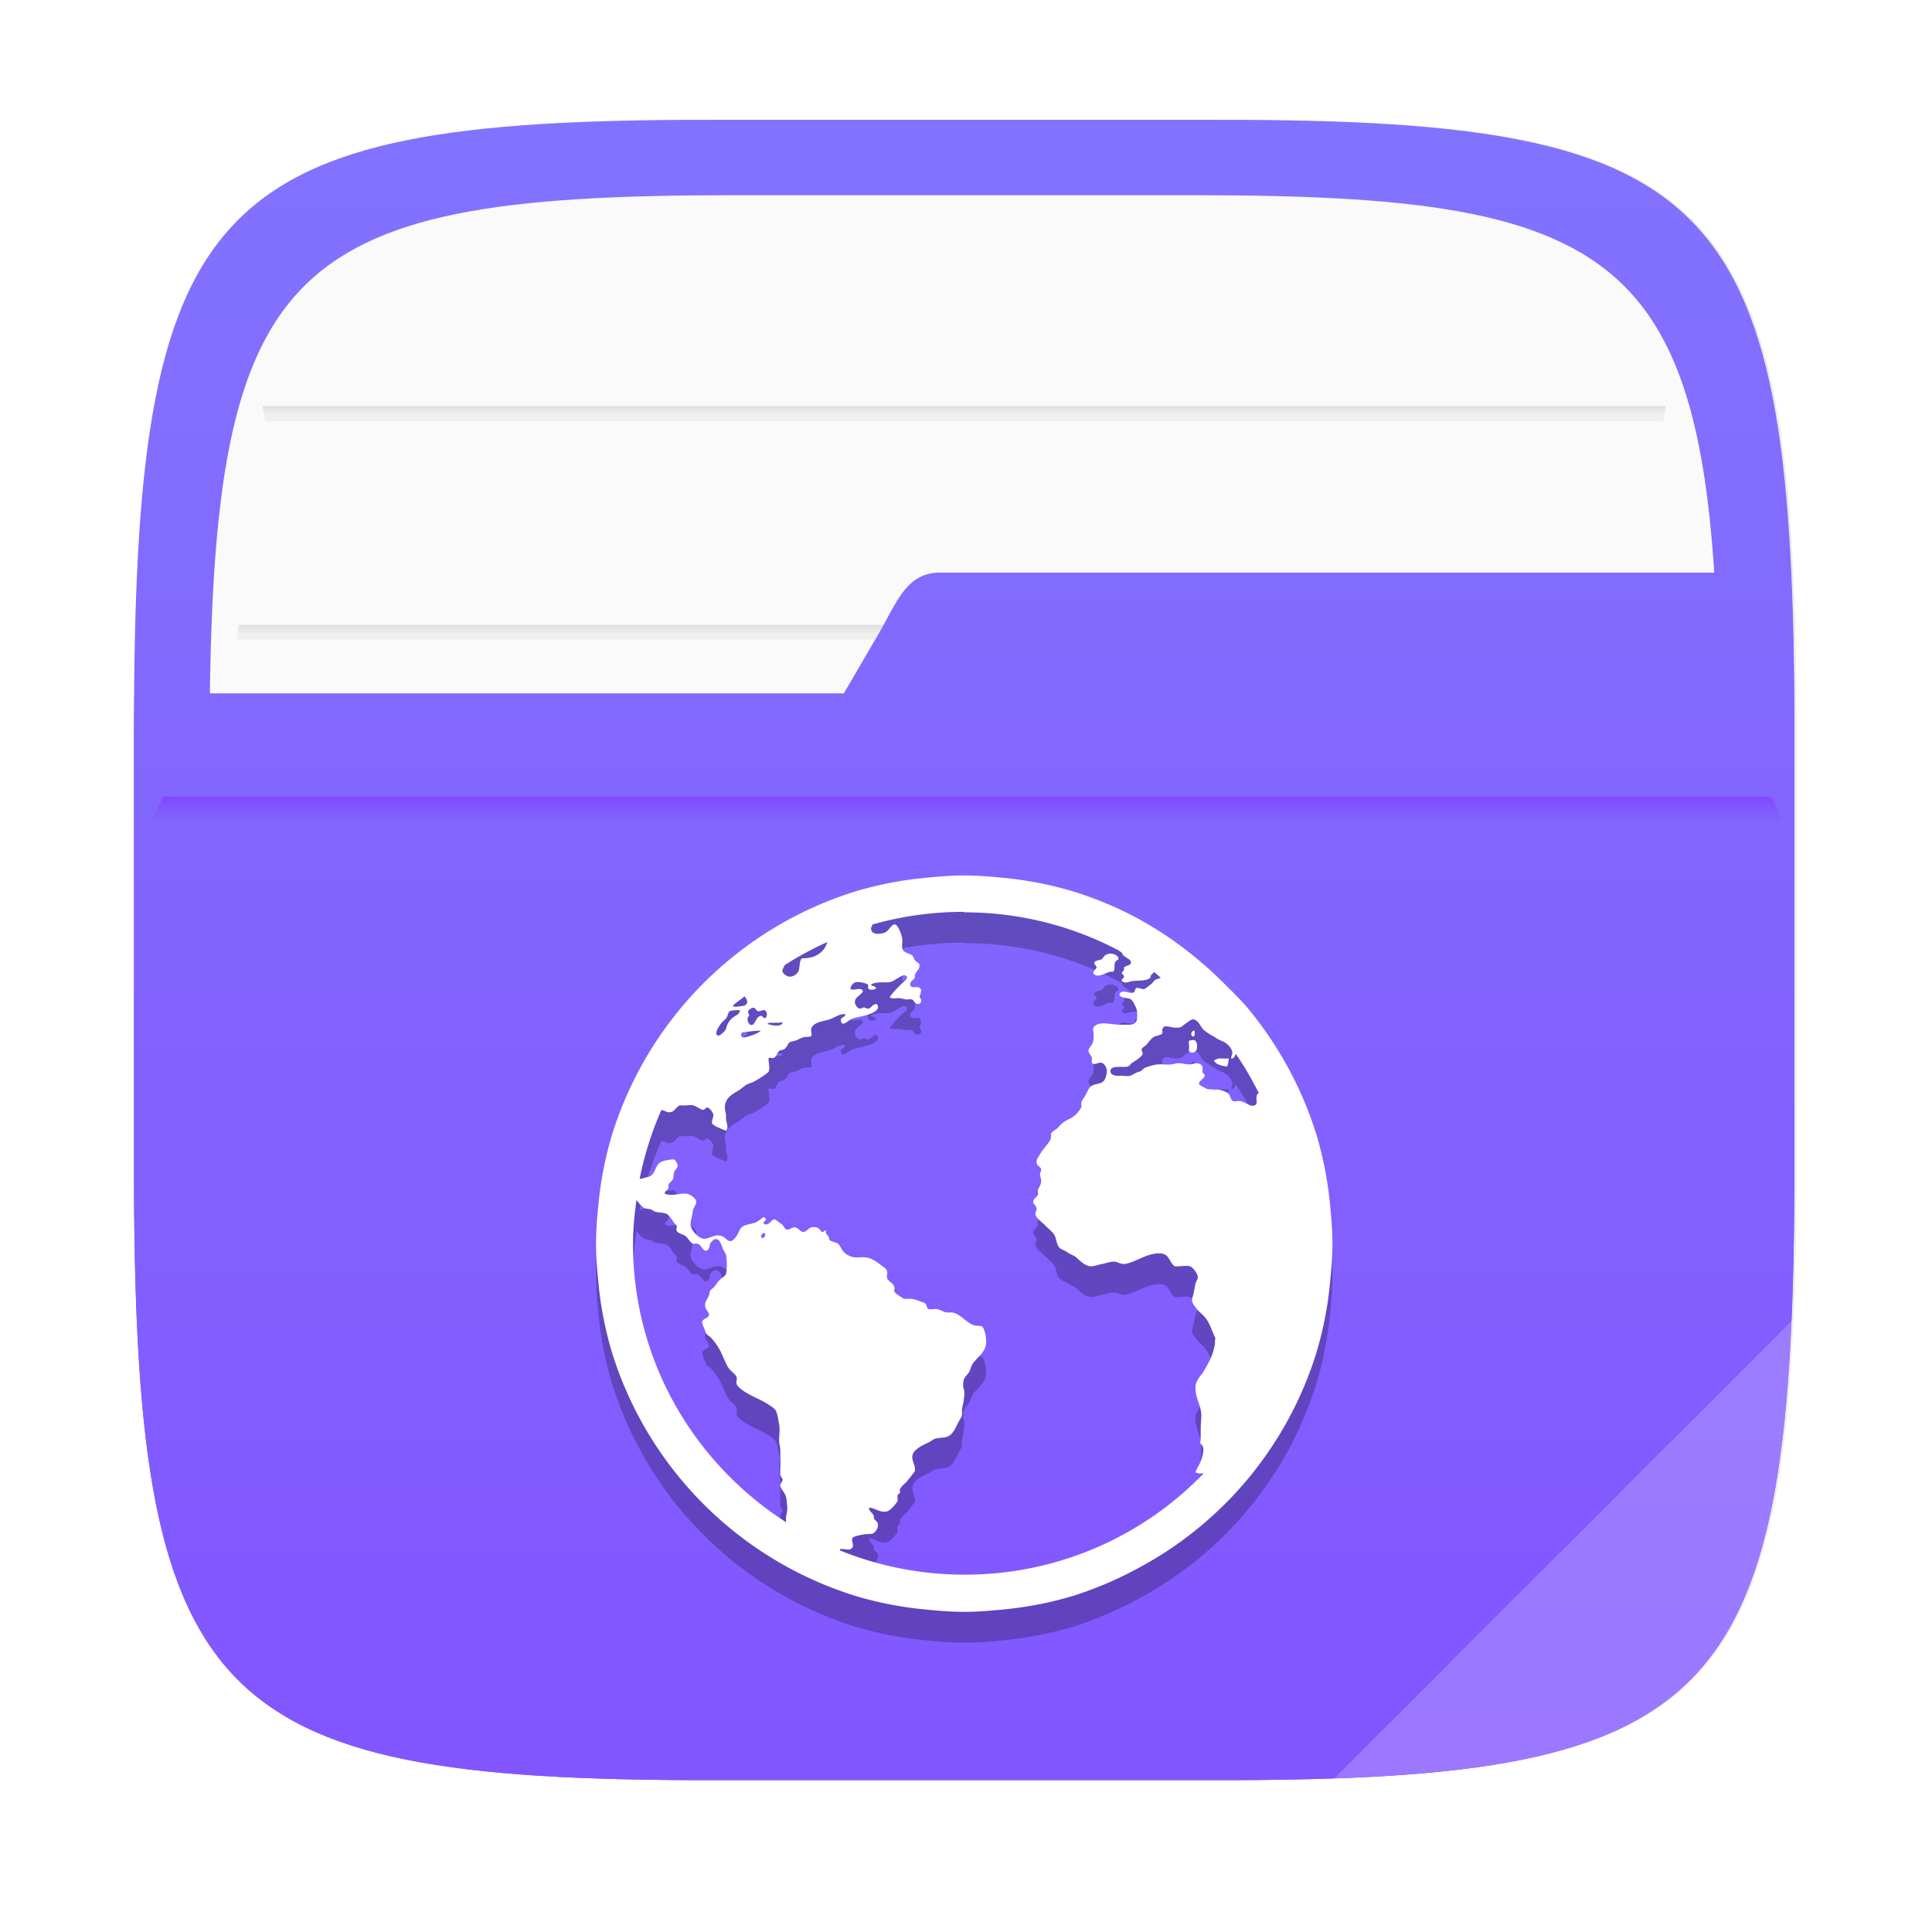 <?xml version="1.0" encoding="UTF-8"?>
<!-- Created with Inkscape (http://www.inkscape.org/) -->
<svg width="64" height="64" version="1.1" viewBox="0 0 16.933 16.933" xmlns="http://www.w3.org/2000/svg" xmlns:cc="http://creativecommons.org/ns#" xmlns:dc="http://purl.org/dc/elements/1.1/" xmlns:rdf="http://www.w3.org/1999/02/22-rdf-syntax-ns#" xmlns:xlink="http://www.w3.org/1999/xlink">
 <defs>
  <filter id="filter2761" x="-.024" y="-.024" width="1.048" height="1.048" color-interpolation-filters="sRGB">
   <feGaussianBlur stdDeviation="0.146"/>
  </filter>
  <linearGradient id="linearGradient991">
   <stop stop-color="#969696" offset="0"/>
   <stop stop-color="#e6e6e6" stop-opacity=".902" offset="1"/>
  </linearGradient>
  <linearGradient id="linearGradient13510-3" x1="8.764" x2="8.764" y1="287.18" y2="287.64" gradientTransform="matrix(.812 0 0 .476 1.578 -131.36)" gradientUnits="userSpaceOnUse" xlink:href="#linearGradient991"/>
  <linearGradient id="linearGradient13512" x1="8.318" x2="8.318" y1="289.36" y2="289.81" gradientTransform="matrix(.782 0 0 .476 1.813 -134.31)" gradientUnits="userSpaceOnUse" xlink:href="#linearGradient991"/>
  <linearGradient id="linearGradient677348" x1="-6.174" x2="-6.174" y1="-126.08" y2="-126.7" gradientTransform="matrix(.529 0 0 .54 11.512 75.408)" gradientUnits="userSpaceOnUse">
   <stop stop-color="#8273ff" offset="0"/>
   <stop stop-color="#824bff" offset="1"/>
  </linearGradient>
  <linearGradient id="linearGradient2771" x1="8.408" x2="8.408" y1="281.15" y2="295.88" gradientTransform="translate(-.148 -280.07)" gradientUnits="userSpaceOnUse">
   <stop stop-color="#8273ff" offset="0"/>
   <stop stop-color="#8255ff" offset="1"/>
  </linearGradient>
  <linearGradient id="linearGradient2725" x1="8.408" x2="8.408" y1="281.15" y2="295.88" gradientTransform="translate(-.148 -280.07)" gradientUnits="userSpaceOnUse">
   <stop stop-color="#8273ff" offset="0"/>
   <stop stop-color="#8255ff" offset="1"/>
  </linearGradient>
 </defs>
 <path d="m10.709 1.05c4.405 0 5.035 0.673 5.035 5.388v3.776c0 4.715-0.63 5.388-5.035 5.388h-4.483c-4.405 0-5.035-0.673-5.035-5.388v-3.776c0-4.715 0.63-5.388 5.035-5.388z" enable-background="new" fill="#141414" filter="url(#filter2761)" opacity=".3"/>
 <path d="m10.692 1.05c4.405 0 5.035 0.673 5.035 5.388v3.776c0 4.715-0.63 5.388-5.035 5.388h-4.483c-4.405 0-5.035-0.673-5.035-5.388v-3.776c0-4.715 0.63-5.388 5.035-5.388z" enable-background="new" fill="url(#linearGradient2725)"/>
 <path d="m10.489 1.711c4.005 0 4.577 0.612 4.577 4.898v3.433c0 4.287-0.572 4.898-4.577 4.898h-4.076c-4.005 0-4.577-0.612-4.577-4.898v-3.433c0-4.287 0.572-4.898 4.577-4.898z" enable-background="new" fill="#fafafa" stroke-width=".909"/>
 <path d="m2.094 5.477c-0.008 0.042-0.013 0.086-0.021 0.129h12.756c-0.008-0.043-0.013-0.087-0.022-0.129z" fill="url(#linearGradient13510-3)" opacity=".6" stroke-width=".858" style="paint-order:normal"/>
 <path d="m2.303 3.559c0.007 0.043 0.014 0.086 0.023 0.129h12.251c0.008-0.046 0.014-0.083 0.021-0.129z" fill="url(#linearGradient13512)" opacity=".6" stroke-width=".843" style="paint-order:normal"/>
 <path d="m8.234 5.019c-0.293 0-0.382 0.276-0.53 0.53l-0.308 0.528h-6.218c-9.73e-4 0.121-0.004 0.234-0.004 0.361v3.776c0 4.715 0.63 5.388 5.035 5.388h4.483c4.405 0 5.034-0.672 5.034-5.388v-3.776c0-0.524-0.01-0.99-0.029-1.419z" enable-background="new" fill="url(#linearGradient2771)"/>
 <path d="m15.727 11.554-4.031 4.031c3.118-0.105 3.896-0.844 4.031-4.031z" enable-background="new" fill="#fff" opacity=".2"/>
 <path d="m1.431 6.981c-0.045 0.091-0.09 0.183-0.132 0.275h14.353c-0.04-0.093-0.088-0.184-0.131-0.275z" fill="url(#linearGradient677348)" stroke-width=".141"/>
 <g transform="translate(-13.576 -3.961)" stroke-width=".323">
  <path d="m22.027 11.904c-0.112 0-0.224 9e-3 -0.333 0.02a3.163 3.163 0 0 0-0.625 0.121 3.242 3.242 0 0 0-2.128 2.128 3.163 3.163 0 0 0-0.121 0.625 3.237 3.237 0 0 0-0.02 0.333c0 0.112 0.009 0.224 0.02 0.333a3.163 3.163 0 0 0 0.121 0.625 3.242 3.242 0 0 0 2.128 2.128 3.163 3.163 0 0 0 0.625 0.121c0.109 0.011 0.221 0.02 0.333 0.02s0.224-9e-3 0.333-0.02a3.163 3.163 0 0 0 0.625-0.121 3.296 3.296 0 0 0 0.585-0.252 3.221 3.221 0 0 0 1.543-1.876 3.163 3.163 0 0 0 0.121-0.625c0.011-0.109 0.02-0.221 0.02-0.333 0-0.111-0.009-0.224-0.02-0.333a3.163 3.163 0 0 0-0.121-0.625 3.25 3.25 0 0 0-0.595-1.099c-0.066-0.08-0.139-0.149-0.212-0.222-0.291-0.291-0.632-0.533-1.018-0.696a3.344 3.344 0 0 0-0.302-0.111 3.163 3.163 0 0 0-0.625-0.121 3.328 3.328 0 0 0-0.333-0.02zm0 0.323c0.488 0 0.947 0.12 1.351 0.333 0.011 6e-3 0.019 0.015 0.03 0.02 0.008 0.011 0.006 0.022 0.02 0.03 0.01 6e-3 0.02 0.015 0.03 0.02 0.017 0.01 0.034 0.024 0.03 0.04-0.004 0.024-0.044 0.023-0.06 0.04 2e-3 0.034-0.012 0.027-0.02 0.05 0.005 0.015 0.018 0.013 0.02 0.03-0.003 0.019-0.027 0.021-0.02 0.04 0.032 0.025 0.061 4e-3 0.091 0 0.065-8e-3 0.121 1e-3 0.161-0.03-0.004-0.025 0.019-0.032 0.03-0.05 0.022 0.015 0.04 0.035 0.061 0.05-0.012 5e-3 -0.039 0.013-0.051 0.02-0.016 0.011-0.021 0.028-0.04 0.04-0.014 9e-3 -0.046 0.04-0.061 0.04-0.017 0-0.048-0.014-0.061-0.01-0.017 5e-3 -0.01 0.034-0.03 0.04-0.039 0.014-0.107-0.038-0.121 0.02 0.016 0.034 0.071 0.022 0.101 0.04 0.018 0.012 0.046 0.071 0.051 0.091a0.237 0.237 0 0 1 0 0.091c-0.018 0.047-0.067 0.041-0.121 0.04-0.015 0-0.027 1e-3 -0.04 0-0.091-6e-3 -0.181-0.035-0.222 0.03 0.003 0.05 0.011 0.077 0 0.121-0.008 0.032-0.042 0.053-0.04 0.081 6.61e-4 0.014 0.027 0.041 0.03 0.061 2e-3 0.01-0.005 0.031 0 0.04 0.015 0.029 0.054-5e-3 0.081 0 0.026 4e-3 0.05 0.042 0.05 0.07a0.184 0.184 0 0 1-0.02 0.081c-0.026 0.039-0.074 0.029-0.111 0.051-0.031 0.017-0.042 0.06-0.061 0.091-0.019 0.033-0.038 0.044-0.03 0.091a0.218 0.218 0 0 1-0.111 0.111 0.319 0.319 0 0 0-0.051 0.03 0.256 0.256 0 0 0-0.04 0.04c-0.021 0.023-0.049 0.033-0.061 0.05-0.008 0.013-1e-3 0.042-0.01 0.061-0.013 0.025-0.034 0.046-0.051 0.07-0.007 0.012-0.022 0.025-0.03 0.04-0.019 0.034-0.044 0.061-0.04 0.091 3e-3 0.029 0.039 0.035 0.04 0.06 2e-3 0.014-0.011 0.025-0.01 0.04 9.52e-4 0.023 0.008 0.033 0.01 0.05 0.004 0.044-0.022 0.061-0.03 0.091-0.004 0.014 3e-3 0.029 0 0.04-0.007 0.022-0.04 0.035-0.04 0.061-6.62e-4 0.018 0.028 0.035 0.03 0.061 1e-3 0.017-0.014 0.034-0.01 0.05 0.006 0.032 0.066 0.076 0.091 0.101 0.033 0.034 0.066 0.056 0.081 0.091 0.012 0.03 0.017 0.078 0.04 0.101 0.017 0.016 0.049 0.023 0.07 0.04 0.021 0.016 0.049 0.023 0.071 0.04 0.035 0.028 0.084 0.085 0.141 0.081 0.03-2e-3 0.057-0.014 0.091-0.02 0.035-6e-3 0.076-0.024 0.111-0.02 0.027 3e-3 0.052 0.022 0.081 0.02 0.029-2e-3 0.067-0.016 0.101-0.03 0.058-0.025 0.147-0.073 0.232-0.061 0.065 0.01 0.066 0.082 0.111 0.111 0.052 4e-3 0.09-0.01 0.131 0 0.031 8e-3 0.068 0.066 0.071 0.091 3e-3 0.025-0.017 0.045-0.02 0.061-0.008 0.034-0.014 0.079-0.02 0.101-0.005 0.017-0.011 0.034-0.01 0.051 0 0.015 0.024 0.05 0.041 0.07 0.019 0.025 0.047 0.044 0.07 0.071 0.043 0.049 0.061 0.116 0.091 0.182 0.007 0.016-0.007 0.019 0 0.04-0.013 0.099-0.046 0.163-0.111 0.272-0.031 0.035-0.061 0.077-0.061 0.121-2e-3 0.106 0.055 0.16 0.051 0.262-0.011 0.137 3.17e-4 0.158-0.01 0.232 0.046 0.024 0.024 0.093 0.01 0.141-0.02 0.058-0.039 0.072-0.051 0.111a0.129 0.129 0 0 0 0.071 0.01 2.902 2.902 0 0 1-2.098 0.887 2.899 2.899 0 0 1-1.089-0.212c-9.66e-4 -6.61e-4 9.76e-4 -0.01 0-0.01 0.031-0.013 0.089 0.023 0.111-0.02 0.011-0.021-0.015-0.06 0-0.081 0.01-0.014 0.079-0.027 0.101-0.03 0.031-5e-3 0.063 1e-3 0.081-0.01a0.092 0.092 0 0 0 0.04-0.081c-2e-3 -0.017-0.017-0.025-0.03-0.04-0.011-0.013-0.003-0.029-0.01-0.04-0.014-0.021-0.035-0.031-0.04-0.061 0.042-8e-3 0.1 0.048 0.161 0.03 0.029-8e-3 0.077-0.064 0.091-0.091 0.004-8e-3 -0.005-0.04 0-0.05 0.005-0.011 0.018-0.015 0.02-0.02 0.004-0.016-3e-3 -0.02 0-0.03 0.011-0.03 0.043-0.049 0.061-0.071 0.013-0.016 0.028-0.033 0.04-0.05 0.014-0.018 0.021-0.024 0.03-0.04 0.009-0.054-0.033-0.095-0.02-0.141 0.014-0.053 0.09-0.087 0.141-0.111 0.018-8e-3 0.036-0.025 0.051-0.03 0.035-0.013 0.078-8e-3 0.111-0.02 0.055-0.02 0.074-0.081 0.101-0.131 0.013-0.024 0.028-0.044 0.03-0.061 3e-3 -0.015-0.003-0.033 0-0.05 3e-3 -0.017 0.005-0.031 0.01-0.05a0.513 0.513 0 0 0 0.01-0.101c0-0.023-0.01-0.029-0.01-0.05-0.004-0.076 0.022-0.079 0.05-0.121 0.014-0.021 0.02-0.056 0.03-0.071 0.047-0.07 0.127-0.105 0.121-0.212-2e-3 -0.035-0.015-0.11-0.04-0.121-0.015-6e-3 -0.049-2e-3 -0.071-0.01-0.069-0.026-0.119-0.105-0.192-0.111-0.015-6.61e-4 -0.023 6.35e-4 -0.04 0-0.028-6.61e-4 -0.059-0.027-0.091-0.03-0.02-2e-3 -0.059 6e-3 -0.071 0-0.018-8e-3 -0.015-0.04-0.03-0.05-0.012-8e-3 -0.032-0.013-0.051-0.02a0.24 0.24 0 0 0-0.081-0.02c-0.01-6.35e-4 -0.039 2e-3 -0.05 0-0.018-3e-3 -0.034-0.02-0.05-0.03-0.021-0.013-0.032-0.022-0.04-0.04 0.019-0.063-0.048-0.074-0.061-0.111-0.006-0.017 0.006-0.045 0-0.061-0.007-0.022-0.026-0.032-0.05-0.05-0.042-0.033-0.081-0.063-0.141-0.071-0.027-3e-3 -0.058 2e-3 -0.09 0a0.157 0.157 0 0 1-0.101-0.05c-0.025-0.029-0.029-0.057-0.051-0.071-0.02-0.013-0.057-0.017-0.07-0.03-0.006-6e-3 -0.004-0.017-0.01-0.03-0.01-0.021-0.033-0.025-0.02-0.051-0.024-0.012-0.015 0.015-0.04 0.01-0.023-0.032-0.039-0.05-0.091-0.041-0.024 5e-3 -0.043 0.04-0.071 0.041-0.023 6.35e-4 -0.041-0.036-0.071-0.041-0.023-2e-3 -0.055 0.024-0.07 0.02-0.026-4e-3 -0.028-0.035-0.051-0.05-0.017-0.011-0.051-0.041-0.06-0.04-0.029 6.62e-4 -0.05 0.062-0.091 0.04-0.02-0.025 0.034-0.027 0.01-0.051-0.018-0.017-0.026 9.79e-4 -0.04 0.01-0.016 0.011-0.032 0.024-0.051 0.03-0.04 0.015-0.069 0.014-0.101 0.03-0.029 0.015-0.034 0.041-0.05 0.071-0.014 0.025-0.04 0.059-0.061 0.061-0.025 2e-3 -0.048-0.031-0.07-0.041-0.068-0.029-0.106 0.02-0.161 0.02-0.052 6.35e-4 -0.124-0.082-0.121-0.131 2e-3 -0.03 0.016-0.074 0.02-0.111 3e-3 -0.029 0.03-0.054 0.03-0.081 6.51e-4 -0.035-0.057-0.067-0.081-0.071-0.055-0.01-0.129 0.025-0.192 0-0.012-0.02 0.023-0.031 0.03-0.05 0.004-0.011-0.004-0.018 0-0.03 0.007-0.019 0.031-0.03 0.04-0.05 0.006-0.015 3e-3 -0.042 0.01-0.061 0.008-0.021 0.028-0.035 0.03-0.05 2e-3 -0.02-0.015-0.048-0.03-0.06a0.314 0.314 0 0 0-0.111 0.02c-0.063 0.029-0.047 0.111-0.111 0.131-0.022 7e-3 -0.056 0.016-0.081 0.02a2.875 2.875 0 0 1 0.191-0.605c0.023 4e-3 0.041 0.018 0.061 0.02 0.054 4e-3 0.056-0.037 0.101-0.061 0.046 6e-3 0.069-4e-3 0.111 0 0.028 3e-3 0.068 0.039 0.091 0.04 0.019 6.41e-4 0.023-0.023 0.04-0.02s0.047 0.04 0.051 0.061c3e-3 0.026-0.018 0.052-0.01 0.081 0.028 0.028 0.082 0.044 0.121 0.061 0.026-0.021 0.004-0.07 0-0.101-6.4e-4 -0.013 2e-3 -0.028 0-0.04-0.003-0.021-0.01-0.042-0.01-0.061 0-0.084 0.065-0.118 0.121-0.151 0.024-0.014 0.049-0.04 0.071-0.051 0.03-0.015 0.046-0.016 0.07-0.03 0.045-0.025 0.086-0.052 0.121-0.081 0.016-0.038-2e-3 -0.084 0-0.121 0.016-0.01 0.024 2e-3 0.04 0 0.027-6e-3 0.035-0.045 0.051-0.061 0.009-9e-3 0.04-0.011 0.05-0.02 0.027-0.021 0.027-0.051 0.05-0.061 0.008-3e-3 0.027-6e-3 0.04-0.01 0.018-5e-3 0.043-0.02 0.071-0.03 0.018-6e-3 0.064-3e-3 0.071-0.01 0.009-9e-3 -2e-3 -0.047 0-0.061 0.014-0.066 0.112-0.068 0.171-0.09 0.041-0.016 0.085-0.049 0.131-0.041-0.009 0.032-0.048 0.023-0.04 0.061 0.01 0.053 0.072-0.013 0.091-0.02 0.035-0.015 0.104-0.023 0.151-0.04 0.041-0.015 0.109-0.043 0.071-0.091-0.032-2e-3 -0.042 0.029-0.071 0.04-0.019 3e-3 -0.024-9e-3 -0.04-0.01-0.016-6.5e-4 -0.024 0.013-0.04 0.01-0.016-3e-3 -0.038-0.032-0.04-0.05-0.006-0.049 0.051-0.065 0.071-0.101-0.014-0.044-0.073-3e-3 -0.111-0.02 0.004-0.026 0.019-0.055 0.051-0.061a0.199 0.199 0 0 1 0.101 0.02c0.009 7e-3 -0.003 0.028 0.01 0.04 0.015 0.013 0.041 3e-3 0.061 0 0.007-0.034-0.046-0.019-0.04-0.04 0.04-0.026 0.113-0.014 0.161-0.02 0.028-4e-3 0.055-0.027 0.081-0.04 0.023-0.013 0.046-0.032 0.07-0.01 0.007 0.024-0.017 0.038-0.03 0.05-0.045 0.04-0.086 0.085-0.121 0.131 0.022 0.021 0.054 6e-3 0.091 0.01 0.014 2e-3 0.035 8e-3 0.05 0.01 0.018 3e-3 0.036-3e-3 0.051 0 0.025 6e-3 0.026 0.04 0.05 0.04 0.04 0 0.043-0.034 0.02-0.061 0.007-0.028 0.02-0.051 0.01-0.07-0.018-0.036-0.087 6e-3 -0.091-0.04-2e-3 -0.029 0.03-0.038 0.04-0.061-0.004-0.056 0.046-0.06 0.04-0.111-0.003-0.021-0.026-0.021-0.04-0.04-0.007-0.011-0.011-0.033-0.02-0.04-0.031-0.026-0.087-0.022-0.091-0.071-2e-3 -0.029 0.004-0.049 0-0.081-0.004-0.03-0.035-0.115-0.06-0.121-0.033-7e-3 -0.052 0.052-0.091 0.07a0.159 0.159 0 0 1-0.081 0.01c-0.014-3e-3 -0.039-0.013-0.04-0.04-2e-3 -0.015 3e-3 -0.021 0.01-0.03 2e-3 -2e-3 -2e-3 -8e-3 0-0.01a2.927 2.927 0 0 1 0.807-0.111zm-1.2 0.262c-0.028 0.092-0.111 0.144-0.222 0.141-0.027 0.026-0.016 0.075-0.03 0.111a0.089 0.089 0 0 1-0.081 0.05c-0.022-2e-3 -0.061-0.03-0.061-0.05 0-0.017 0.016-0.036 0.02-0.051a2.88 2.88 0 0 1 0.373-0.202zm2.471 0.101a0.088 0.088 0 0 0-0.03 0.01c-0.023 0.013-0.024 0.034-0.04 0.04-0.024 9e-3 -0.057 9e-3 -0.061 0.03-3e-3 0.018 0.021 0.024 0.02 0.04-0.009 0.022-0.026 0.024-0.03 0.05 0.03 0.049 0.104 6.51e-4 0.141-0.01 0.016-5e-3 0.031 3e-3 0.04-0.01 0.01-0.016 2e-3 -0.048 0.01-0.071 0.008-0.025 0.033-0.019 0.03-0.04-2e-3 -0.022-0.044-0.044-0.081-0.04zm-3.197 0.373c0.022 0.026 0.04 0.064 0 0.081-0.006 3e-3 -0.076 0.013-0.091 0.01-0.004-6.4e-4 -0.006-7e-3 -0.01-0.01 0.031-0.03 0.069-0.052 0.101-0.081zm0.081 0.101c0.014 6.41e-4 0.024 0.029 0.04 0.03 0.016 2e-3 0.041-0.013 0.051-0.01 0.025 6e-3 0.034 0.052 0.01 0.07-0.019 2e-3 -0.026-0.023-0.04-0.02-0.04 7e-3 -0.051 0.083-0.081 0.081-0.028-3e-3 -0.049-0.06-0.02-0.081 6.4e-4 -0.017-0.011-0.023-0.01-0.04 0.009-0.011 0.027-0.032 0.05-0.03zm-0.131 0.02c0.008 0 0.007-3e-3 0.01 0-0.004 0.031-0.016 0.036-0.04 0.051a0.165 0.165 0 0 0-0.081 0.111c-0.004 0.016-0.051 0.065-0.07 0.061-0.046-0.01 0.019-0.098 0.03-0.111 0.012-0.015 0.027-0.024 0.04-0.04 0.014-0.016 0.017-0.051 0.03-0.061 0.014-0.01 0.056-0.011 0.081-0.01zm3.974 0.081c0.046-3e-3 0.069 0.052 0.09 0.081 0.018 0.023 0.072 0.055 0.101 0.071 0.016 9e-3 0.032 0.022 0.051 0.03 0.019 8e-3 0.048 0.019 0.07 0.04 0.023 0.021 0.04 0.052 0.04 0.07 6.62e-4 0.019-0.013 0.033-0.01 0.051 0.02 3e-3 0.031-0.018 0.04-0.04 0.076 0.108 0.141 0.224 0.202 0.343a0.038 0.038 0 0 0-0.02 0.03c-0.006 0.033 0.019 0.075-0.03 0.081-0.031 4e-3 -0.068-0.031-0.111-0.04-0.017-4e-3 -0.046 4e-3 -0.061 0-0.032-0.011-0.023-0.051-0.05-0.071a0.226 0.226 0 0 0-0.081-0.03c-0.016-2e-3 -0.024 2e-3 -0.04 0-0.02-3e-3 -0.054 0-0.07-0.01-0.016-0.01-0.057-0.027-0.061-0.04-0.006-0.022 0.049-0.052 0.05-0.07 1e-3 -0.014-0.017-0.019-0.02-0.041-2e-3 -0.013 3e-3 -0.032 0-0.04-0.004-0.015-0.026-0.03-0.051-0.03-0.021 0-0.042 0.01-0.06 0.01-0.026 6.51e-4 -0.079-0.013-0.111-0.01-0.019 2e-3 -0.032 9e-3 -0.05 0.01-0.051 4e-3 -0.081-3e-3 -0.121 0-0.029 2e-3 -0.084 0.018-0.111 0.03-0.014 6e-3 -0.023 0.021-0.04 0.03-0.008 4e-3 -0.019 5e-3 -0.03 0.01-0.016 7e-3 -0.045 0.026-0.061 0.03-0.023 6e-3 -0.049-2e-3 -0.091 0-0.03 2e-3 -0.08-4e-3 -0.081-0.04-6.35e-4 -0.055 0.1-0.031 0.151-0.041 0.019-4e-3 0.027-0.027 0.051-0.04 0.011-6e-3 0.019-0.013 0.03-0.02 0.018-0.012 0.048-0.036 0.051-0.05 2e-3 -0.013-0.012-0.031-0.01-0.04 2e-3 -0.012 0.024-0.025 0.041-0.04 0.024-0.025 0.04-0.055 0.07-0.071 0.021-0.011 0.061-0.014 0.071-0.03 2e-3 -0.019-6.62e-4 -0.023 0-0.04 0.013-0.012 0.009-0.018 0.02-0.02 0.032-7e-3 0.064 0.012 0.101 0.01 0.016-6.4e-4 0.034 1e-3 0.05-0.01 0.014-0.01 0.026-0.023 0.04-0.03 0.015-8e-3 0.032-0.029 0.051-0.03zm-3.701 0.03c0.008-1e-3 0.021 9.61e-4 0.031 0 0.013-6.58e-4 0.026 0 0.04 0s0.034-6e-3 0.04 0c-0.01 0.039-0.101 0.024-0.131 0.01 9.66e-4 -7e-3 0.013-9e-3 0.02-0.01zm-0.111 0.071c0.01 0 0.02-4e-3 0.03 0-0.027 0.023-0.064 0.035-0.111 0.05-0.023 7e-3 -0.057 0.015-0.061-0.01-0.004-0.031 0.021-0.027 0.04-0.03 0.026-3e-3 0.071-0.01 0.101-0.01zm3.822 0c-0.019 6e-3 -0.029 0.045 0 0.05 0.014-8e-3 0.014-0.026 0.01-0.05-0.008-8e-3 -0.004-2e-3 -0.01 0zm-0.01 0.081c-0.009 3e-3 -0.02-6.5e-4 -0.03 0.01 6.62e-4 0.033 0.006 0.052 0 0.081 0.019 0.036 0.061 0.015 0.07-0.01 0.011-0.061-0.012-0.088-0.04-0.081zm0.252 0.161a0.087 0.087 0 0 0-0.061 0.02c0.022 0.035 0.062 0.042 0.111 0.051 0.017-0.013 0.012-0.048 0.02-0.071-0.021 0-0.035 2e-3 -0.061 0h-0.01zm-5.123 1.24c0.021 0.026 0.043 0.057 0.07 0.071 0.015 7e-3 0.032 6e-3 0.051 0.01 0.015 3e-3 0.026 0.016 0.04 0.02 0.031 0.011 0.076 9e-3 0.101 0.02 0.038 0.016 0.058 0.082 0.091 0.101 2e-3 0.019-0.006 0.036 0 0.05 0.015 0.021 0.046 0.027 0.07 0.04 0.03 0.017 0.043 0.058 0.071 0.071 0.01 4e-3 0.025-4e-3 0.04 0 0.039 0.012 0.047 0.07 0.081 0.061 0.022-6e-3 0.027-0.04 0.03-0.061 0.015-0.016 0.027-0.04 0.05-0.04 0.036-6.62e-4 0.047 0.045 0.061 0.081 0.007 0.02 0.025 0.039 0.03 0.061a0.529 0.529 0 0 1 0 0.161c-0.009 0.027-0.048 0.041-0.07 0.07-0.011 0.014-0.022 0.031-0.03 0.04-0.014 0.018-0.03 0.025-0.04 0.04-0.006 9e-3 -0.005 0.028-0.01 0.04-0.017 0.038-0.045 0.066-0.03 0.111 0.006 0.018 0.03 0.039 0.03 0.061 0 0.026-0.056 0.032-0.06 0.06-3e-3 0.021 0.024 0.063 0.03 0.091 0.004 0.021 0.038 0.037 0.05 0.051 0.021 0.023 0.042 0.051 0.061 0.081 0.037 0.057 0.054 0.126 0.09 0.181 0.019 0.029 0.058 0.05 0.071 0.081 0.006 0.015-0.006 0.046 0 0.061 0.021 0.048 0.124 0.098 0.171 0.121 0.023 0.011 0.04 0.019 0.061 0.03 0.031 0.018 0.095 0.053 0.111 0.081 0.014 0.025 0.023 0.082 0.03 0.121 0.009 0.052-2e-3 0.096 0 0.151 2e-3 0.03 0.01 0.05 0.01 0.081 0 0.011 6.51e-4 0.03 0 0.04-6.4e-4 0.036 3e-3 0.074 0 0.111a0.42 0.42 0 0 0 0 0.06c2e-3 0.018 0.019 0.025 0.02 0.04 1e-3 0.017-0.022 0.037-0.02 0.051 0.004 0.037 0.043 0.067 0.05 0.101 0.006 0.027 0.014 0.089 0.01 0.121-3e-3 0.017-0.008 0.042-0.01 0.061-2e-3 0.015 2e-3 0.027 0 0.04-0.804-0.516-1.341-1.413-1.341-2.44 0-0.132 0.013-0.256 0.03-0.383zm1.109 0.293c0.028-0.013 0.023 0.037 0 0.04-0.022 3e-3 -0.021-0.03 0-0.04z" color="#000000" opacity=".25"/>
  <path d="m22.027 11.634c-0.112 0-0.224 9e-3 -0.333 0.02a3.163 3.163 0 0 0-0.625 0.121 3.242 3.242 0 0 0-2.128 2.128 3.163 3.163 0 0 0-0.121 0.625 3.237 3.237 0 0 0-0.02 0.333c0 0.112 0.009 0.224 0.02 0.333a3.163 3.163 0 0 0 0.121 0.625 3.242 3.242 0 0 0 2.128 2.128 3.163 3.163 0 0 0 0.625 0.121c0.109 0.011 0.221 0.02 0.333 0.02s0.224-9e-3 0.333-0.02a3.163 3.163 0 0 0 0.625-0.121 3.296 3.296 0 0 0 0.585-0.252 3.221 3.221 0 0 0 1.543-1.876 3.163 3.163 0 0 0 0.121-0.625c0.011-0.109 0.02-0.221 0.02-0.333 0-0.111-0.009-0.224-0.02-0.333a3.163 3.163 0 0 0-0.121-0.625 3.25 3.25 0 0 0-0.595-1.099c-0.066-0.08-0.139-0.149-0.212-0.222-0.291-0.291-0.632-0.533-1.018-0.696a3.344 3.344 0 0 0-0.302-0.111 3.163 3.163 0 0 0-0.625-0.121 3.328 3.328 0 0 0-0.333-0.02zm0 0.323c0.488 0 0.947 0.12 1.351 0.333 0.011 6e-3 0.019 0.015 0.03 0.02 0.008 0.011 0.006 0.022 0.02 0.03 0.01 6e-3 0.02 0.015 0.03 0.02 0.017 0.01 0.034 0.024 0.03 0.04-0.004 0.024-0.044 0.023-0.06 0.04 2e-3 0.034-0.012 0.027-0.02 0.05 0.005 0.015 0.018 0.013 0.02 0.03-0.003 0.019-0.027 0.021-0.02 0.04 0.032 0.025 0.061 4e-3 0.091 0 0.065-8e-3 0.121 1e-3 0.161-0.03-0.004-0.025 0.019-0.032 0.03-0.05 0.022 0.015 0.04 0.035 0.061 0.05-0.012 5e-3 -0.039 0.013-0.051 0.02-0.016 0.011-0.021 0.028-0.04 0.04-0.014 9e-3 -0.046 0.04-0.061 0.04-0.017 0-0.048-0.014-0.061-0.01-0.017 5e-3 -0.01 0.034-0.03 0.04-0.039 0.014-0.107-0.038-0.121 0.02 0.016 0.034 0.071 0.022 0.101 0.04 0.018 0.012 0.046 0.071 0.051 0.091a0.237 0.237 0 0 1 0 0.091c-0.018 0.047-0.067 0.041-0.121 0.04-0.015 0-0.027 1e-3 -0.04 0-0.091-6e-3 -0.181-0.035-0.222 0.03 0.003 0.05 0.011 0.077 0 0.121-0.008 0.032-0.042 0.053-0.04 0.081 6.61e-4 0.014 0.027 0.041 0.03 0.061 2e-3 0.01-0.005 0.031 0 0.04 0.015 0.029 0.054-5e-3 0.081 0 0.026 4e-3 0.05 0.042 0.05 0.07a0.184 0.184 0 0 1-0.02 0.081c-0.026 0.039-0.074 0.029-0.111 0.051-0.031 0.017-0.042 0.06-0.061 0.091-0.019 0.033-0.038 0.044-0.03 0.091a0.218 0.218 0 0 1-0.111 0.111 0.319 0.319 0 0 0-0.051 0.03 0.256 0.256 0 0 0-0.04 0.04c-0.021 0.023-0.049 0.033-0.061 0.05-0.008 0.013-1e-3 0.042-0.01 0.061-0.013 0.025-0.034 0.046-0.051 0.07-0.007 0.012-0.022 0.025-0.03 0.04-0.019 0.034-0.044 0.061-0.04 0.091 3e-3 0.029 0.039 0.035 0.04 0.06 2e-3 0.014-0.011 0.025-0.01 0.04 9.52e-4 0.023 0.008 0.033 0.01 0.05 0.004 0.044-0.022 0.061-0.03 0.091-0.004 0.014 3e-3 0.029 0 0.04-0.007 0.022-0.04 0.035-0.04 0.061-6.62e-4 0.018 0.028 0.035 0.03 0.061 1e-3 0.018-0.014 0.034-0.01 0.05 0.006 0.032 0.066 0.076 0.091 0.101 0.033 0.034 0.066 0.056 0.081 0.091 0.012 0.03 0.017 0.079 0.04 0.101 0.017 0.016 0.049 0.023 0.07 0.04 0.021 0.016 0.049 0.023 0.071 0.04 0.035 0.028 0.084 0.085 0.141 0.081 0.03-2e-3 0.057-0.014 0.091-0.02 0.035-6e-3 0.076-0.024 0.111-0.02 0.027 3e-3 0.052 0.022 0.081 0.02 0.029-2e-3 0.067-0.016 0.101-0.03 0.058-0.025 0.147-0.073 0.232-0.061 0.065 0.01 0.066 0.082 0.111 0.111 0.052 4e-3 0.09-0.01 0.131 0 0.031 8e-3 0.068 0.066 0.071 0.091 3e-3 0.025-0.017 0.045-0.02 0.061-0.008 0.034-0.014 0.079-0.02 0.101-0.005 0.017-0.011 0.034-0.01 0.051 0 0.015 0.024 0.05 0.041 0.07 0.019 0.025 0.047 0.044 0.07 0.071 0.043 0.049 0.061 0.116 0.091 0.182 0.007 0.016-0.007 0.019 0 0.04-0.013 0.099-0.046 0.163-0.111 0.272-0.031 0.035-0.061 0.077-0.061 0.121-2e-3 0.106 0.055 0.16 0.051 0.262-0.011 0.137 3.17e-4 0.158-0.01 0.232 0.046 0.024 0.024 0.093 0.01 0.141-0.02 0.058-0.039 0.072-0.051 0.111a0.129 0.129 0 0 0 0.071 0.01 2.902 2.902 0 0 1-2.098 0.887 2.899 2.899 0 0 1-1.089-0.212c-9.66e-4 -6.35e-4 9.76e-4 -0.01 0-0.01 0.031-0.013 0.089 0.023 0.111-0.02 0.011-0.021-0.015-0.06 0-0.081 0.01-0.014 0.079-0.027 0.101-0.03 0.031-5e-3 0.063 1e-3 0.081-0.01a0.092 0.092 0 0 0 0.04-0.081c-2e-3 -0.017-0.017-0.025-0.03-0.04-0.011-0.013-0.003-0.029-0.01-0.04-0.014-0.021-0.035-0.031-0.04-0.061 0.042-8e-3 0.1 0.048 0.161 0.03 0.029-8e-3 0.077-0.064 0.091-0.091 0.004-8e-3 -0.005-0.04 0-0.05 0.005-0.011 0.018-0.015 0.02-0.02 0.004-0.016-3e-3 -0.02 0-0.03 0.011-0.03 0.043-0.049 0.061-0.071 0.013-0.016 0.028-0.033 0.04-0.05 0.014-0.018 0.021-0.024 0.03-0.04 0.009-0.054-0.033-0.095-0.02-0.141 0.014-0.053 0.09-0.087 0.141-0.111 0.018-8e-3 0.036-0.025 0.051-0.03 0.035-0.013 0.078-8e-3 0.111-0.02 0.055-0.02 0.074-0.081 0.101-0.131 0.013-0.024 0.028-0.044 0.03-0.061 3e-3 -0.015-0.003-0.033 0-0.05 3e-3 -0.017 0.005-0.031 0.01-0.05a0.513 0.513 0 0 0 0.01-0.101c0-0.023-0.01-0.029-0.01-0.05-0.004-0.076 0.022-0.079 0.05-0.121 0.014-0.021 0.02-0.056 0.03-0.071 0.047-0.07 0.127-0.105 0.121-0.212-2e-3 -0.035-0.015-0.11-0.04-0.121-0.015-6e-3 -0.049-2e-3 -0.071-0.01-0.069-0.026-0.119-0.105-0.192-0.111-0.015-6.35e-4 -0.023 6.62e-4 -0.04 0-0.028-6.35e-4 -0.059-0.027-0.091-0.03-0.02-2e-3 -0.059 6e-3 -0.071 0-0.018-8e-3 -0.015-0.04-0.03-0.05-0.012-8e-3 -0.032-0.013-0.051-0.02a0.24 0.24 0 0 0-0.081-0.02c-0.01-6.61e-4 -0.039 2e-3 -0.05 0-0.018-3e-3 -0.034-0.02-0.05-0.03-0.021-0.013-0.032-0.022-0.04-0.04 0.019-0.063-0.048-0.074-0.061-0.111-0.006-0.017 0.006-0.045 0-0.061-0.007-0.022-0.026-0.032-0.05-0.05-0.042-0.033-0.081-0.063-0.141-0.071-0.027-3e-3 -0.058 2e-3 -0.09 0a0.157 0.157 0 0 1-0.101-0.05c-0.025-0.029-0.029-0.057-0.051-0.071-0.02-0.013-0.057-0.017-0.07-0.03-0.006-6e-3 -0.004-0.017-0.01-0.03-0.01-0.021-0.033-0.025-0.02-0.051-0.024-0.012-0.015 0.015-0.04 0.01-0.023-0.032-0.039-0.05-0.091-0.041-0.024 5e-3 -0.043 0.04-0.071 0.041-0.023 6.62e-4 -0.041-0.036-0.071-0.041-0.023-3e-3 -0.055 0.024-0.07 0.02-0.026-4e-3 -0.028-0.035-0.051-0.05-0.017-0.011-0.051-0.041-0.06-0.04-0.029 6.62e-4 -0.05 0.062-0.091 0.04-0.02-0.025 0.034-0.027 0.01-0.051-0.018-0.017-0.026 9.53e-4 -0.04 0.01-0.016 0.011-0.032 0.024-0.051 0.03-0.04 0.015-0.069 0.014-0.101 0.03-0.029 0.015-0.034 0.041-0.05 0.071-0.014 0.025-0.04 0.059-0.061 0.061-0.025 2e-3 -0.048-0.031-0.07-0.041-0.068-0.029-0.106 0.02-0.161 0.02-0.052 6.35e-4 -0.124-0.082-0.121-0.131 2e-3 -0.03 0.016-0.074 0.02-0.111 3e-3 -0.029 0.03-0.054 0.03-0.081 6.51e-4 -0.035-0.057-0.067-0.081-0.071-0.055-0.01-0.129 0.025-0.192 0-0.012-0.02 0.023-0.031 0.03-0.05 0.004-0.011-0.004-0.018 0-0.03 0.007-0.019 0.031-0.03 0.04-0.05 0.006-0.015 3e-3 -0.042 0.01-0.061 0.008-0.021 0.028-0.035 0.03-0.05 2e-3 -0.02-0.015-0.048-0.03-0.06a0.314 0.314 0 0 0-0.111 0.02c-0.063 0.029-0.047 0.111-0.111 0.131-0.022 7e-3 -0.056 0.016-0.081 0.02a2.875 2.875 0 0 1 0.191-0.605c0.023 4e-3 0.041 0.018 0.061 0.02 0.054 4e-3 0.056-0.037 0.101-0.061 0.046 6e-3 0.069-4e-3 0.111 0 0.028 3e-3 0.068 0.039 0.091 0.04 0.019 6.5e-4 0.023-0.023 0.04-0.02s0.047 0.04 0.051 0.061c3e-3 0.026-0.018 0.052-0.01 0.081 0.028 0.028 0.082 0.044 0.121 0.061 0.026-0.021 0.004-0.07 0-0.101-6.4e-4 -0.013 2e-3 -0.028 0-0.04-0.003-0.021-0.01-0.042-0.01-0.061 0-0.084 0.065-0.118 0.121-0.151 0.024-0.014 0.049-0.04 0.071-0.051 0.03-0.015 0.046-0.016 0.07-0.03 0.045-0.025 0.086-0.052 0.121-0.081 0.016-0.038-2e-3 -0.084 0-0.121 0.016-0.01 0.024 2e-3 0.04 0 0.027-6e-3 0.035-0.045 0.051-0.061 0.009-9e-3 0.04-0.011 0.05-0.02 0.027-0.021 0.027-0.051 0.05-0.061 0.008-3e-3 0.027-6e-3 0.04-0.01 0.018-5e-3 0.043-0.02 0.071-0.03 0.018-6e-3 0.064-3e-3 0.071-0.01 0.009-9e-3 -2e-3 -0.047 0-0.061 0.014-0.066 0.112-0.068 0.171-0.09 0.041-0.016 0.085-0.049 0.131-0.041-0.009 0.032-0.048 0.023-0.04 0.061 0.01 0.053 0.072-0.013 0.091-0.02 0.035-0.015 0.104-0.023 0.151-0.04 0.041-0.015 0.109-0.043 0.071-0.091-0.032-2e-3 -0.042 0.029-0.071 0.04-0.019 3e-3 -0.024-9e-3 -0.04-0.01-0.016-6.6e-4 -0.024 0.013-0.04 0.01-0.016-3e-3 -0.038-0.032-0.04-0.05-0.006-0.049 0.051-0.065 0.071-0.101-0.014-0.044-0.073-3e-3 -0.111-0.02 0.004-0.026 0.019-0.055 0.051-0.061a0.199 0.199 0 0 1 0.101 0.02c0.009 7e-3 -0.003 0.028 0.01 0.04 0.015 0.013 0.041 3e-3 0.061 0 0.007-0.034-0.046-0.019-0.04-0.04 0.04-0.026 0.113-0.014 0.161-0.02 0.028-4e-3 0.055-0.027 0.081-0.04 0.023-0.013 0.046-0.032 0.07-0.01 0.007 0.024-0.017 0.038-0.03 0.05-0.045 0.04-0.086 0.085-0.121 0.131 0.022 0.021 0.054 6e-3 0.091 0.01 0.014 2e-3 0.035 8e-3 0.05 0.01 0.018 3e-3 0.036-3e-3 0.051 0 0.025 6e-3 0.026 0.04 0.05 0.04 0.04 0 0.043-0.034 0.02-0.061 0.007-0.027 0.02-0.051 0.01-0.07-0.018-0.036-0.087 6e-3 -0.091-0.04-2e-3 -0.029 0.03-0.038 0.04-0.061-0.004-0.056 0.046-0.06 0.04-0.111-0.003-0.021-0.026-0.021-0.04-0.04-0.007-0.011-0.011-0.033-0.02-0.04-0.031-0.026-0.087-0.022-0.091-0.071-2e-3 -0.029 0.004-0.049 0-0.081-0.004-0.03-0.035-0.115-0.06-0.121-0.033-7e-3 -0.052 0.052-0.091 0.07a0.159 0.159 0 0 1-0.081 0.01c-0.014-3e-3 -0.039-0.013-0.04-0.04-2e-3 -0.015 3e-3 -0.021 0.01-0.03 2e-3 -2e-3 -2e-3 -8e-3 0-0.01a2.927 2.927 0 0 1 0.807-0.111zm-1.2 0.262c-0.028 0.092-0.111 0.144-0.222 0.141-0.027 0.026-0.016 0.075-0.03 0.111a0.089 0.089 0 0 1-0.081 0.05c-0.022-2e-3 -0.061-0.03-0.061-0.05 0-0.017 0.016-0.036 0.02-0.051a2.88 2.88 0 0 1 0.373-0.202zm2.471 0.101a0.088 0.088 0 0 0-0.03 0.01c-0.023 0.013-0.024 0.034-0.04 0.04-0.024 9e-3 -0.057 9e-3 -0.061 0.03-3e-3 0.018 0.021 0.024 0.02 0.04-0.009 0.022-0.026 0.024-0.03 0.05 0.03 0.049 0.104 6.51e-4 0.141-0.01 0.016-5e-3 0.031 3e-3 0.04-0.01 0.01-0.016 2e-3 -0.048 0.01-0.071 0.008-0.025 0.033-0.019 0.03-0.04-2e-3 -0.022-0.044-0.044-0.081-0.04zm-3.197 0.373c0.022 0.026 0.04 0.064 0 0.081-0.006 3e-3 -0.076 0.013-0.091 0.01-0.004-6.4e-4 -0.006-7e-3 -0.01-0.01 0.031-0.03 0.069-0.052 0.101-0.081zm0.081 0.101c0.014 6.51e-4 0.024 0.029 0.04 0.03 0.016 2e-3 0.041-0.013 0.051-0.01 0.025 6e-3 0.034 0.052 0.01 0.07-0.019 2e-3 -0.026-0.023-0.04-0.02-0.04 7e-3 -0.051 0.083-0.081 0.081-0.028-3e-3 -0.049-0.06-0.02-0.081 6.4e-4 -0.017-0.011-0.023-0.01-0.04 0.009-0.011 0.027-0.032 0.05-0.03zm-0.131 0.02c0.008 0 0.007-3e-3 0.01 0-0.004 0.031-0.016 0.036-0.04 0.051a0.165 0.165 0 0 0-0.081 0.111c-0.004 0.016-0.051 0.065-0.07 0.061-0.046-0.01 0.019-0.098 0.03-0.111 0.012-0.015 0.027-0.024 0.04-0.04 0.014-0.016 0.017-0.051 0.03-0.061 0.014-0.01 0.056-0.011 0.081-0.01zm3.974 0.081c0.046-3e-3 0.069 0.053 0.09 0.081 0.018 0.023 0.072 0.055 0.101 0.071 0.016 9e-3 0.032 0.022 0.051 0.03 0.019 8e-3 0.048 0.019 0.07 0.04 0.023 0.021 0.04 0.052 0.04 0.07 6.62e-4 0.019-0.013 0.033-0.01 0.051 0.02 3e-3 0.031-0.017 0.04-0.04 0.076 0.108 0.141 0.224 0.202 0.343a0.038 0.038 0 0 0-0.02 0.03c-0.006 0.033 0.019 0.075-0.03 0.081-0.031 4e-3 -0.068-0.031-0.111-0.04-0.017-4e-3 -0.046 4e-3 -0.061 0-0.032-0.011-0.023-0.051-0.05-0.071a0.226 0.226 0 0 0-0.081-0.03c-0.016-2e-3 -0.024 2e-3 -0.04 0-0.02-3e-3 -0.054 0-0.07-0.01-0.016-0.01-0.057-0.027-0.061-0.04-0.006-0.022 0.049-0.052 0.05-0.07 1e-3 -0.014-0.017-0.019-0.02-0.041-2e-3 -0.013 3e-3 -0.032 0-0.04-0.004-0.015-0.026-0.03-0.051-0.03-0.021 0-0.042 0.01-0.06 0.01-0.026 6.41e-4 -0.079-0.013-0.111-0.01-0.019 2e-3 -0.032 9e-3 -0.05 0.01-0.051 4e-3 -0.081-3e-3 -0.121 0-0.029 2e-3 -0.084 0.018-0.111 0.03-0.014 6e-3 -0.023 0.021-0.04 0.03-0.008 4e-3 -0.019 5e-3 -0.03 0.01-0.016 7e-3 -0.045 0.026-0.061 0.03-0.023 6e-3 -0.049-2e-3 -0.091 0-0.03 2e-3 -0.08-4e-3 -0.081-0.04-6.35e-4 -0.055 0.1-0.031 0.151-0.041 0.019-4e-3 0.027-0.027 0.051-0.04 0.011-6e-3 0.019-0.013 0.03-0.02 0.018-0.012 0.048-0.036 0.051-0.05 2e-3 -0.013-0.012-0.031-0.01-0.04 2e-3 -0.012 0.024-0.025 0.041-0.04 0.024-0.025 0.04-0.055 0.07-0.071 0.021-0.011 0.061-0.014 0.071-0.03 2e-3 -0.019-6.62e-4 -0.023 0-0.04 0.013-0.012 0.009-0.018 0.02-0.02 0.032-7e-3 0.064 0.012 0.101 0.01 0.016-6.4e-4 0.034 1e-3 0.05-0.01 0.014-0.01 0.026-0.023 0.04-0.03 0.015-8e-3 0.032-0.029 0.051-0.03zm-3.701 0.03c0.008-1e-3 0.021 9.71e-4 0.031 0 0.013-6.5e-4 0.026 0 0.04 0s0.034-6e-3 0.04 0c-0.01 0.039-0.101 0.024-0.131 0.01 9.66e-4 -7e-3 0.013-9e-3 0.02-0.01zm-0.111 0.071c0.01 0 0.02-4e-3 0.03 0-0.027 0.023-0.064 0.035-0.111 0.05-0.023 7e-3 -0.057 0.015-0.061-0.01-0.004-0.031 0.021-0.027 0.04-0.03 0.026-3e-3 0.071-0.01 0.101-0.01zm3.822 0c-0.019 6e-3 -0.029 0.045 0 0.05 0.014-8e-3 0.014-0.026 0.01-0.05-0.008-8e-3 -0.004-2e-3 -0.01 0zm-0.01 0.081c-0.009 3e-3 -0.02-6.5e-4 -0.03 0.01 6.62e-4 0.033 0.006 0.052 0 0.081 0.019 0.036 0.061 0.015 0.07-0.01 0.011-0.061-0.012-0.088-0.04-0.081zm0.252 0.161a0.087 0.087 0 0 0-0.061 0.02c0.022 0.035 0.062 0.042 0.111 0.051 0.017-0.013 0.012-0.048 0.02-0.071-0.021 0-0.035 2e-3 -0.061 0h-0.01zm-5.123 1.24c0.021 0.026 0.043 0.057 0.07 0.071 0.015 7e-3 0.032 6e-3 0.051 0.01 0.015 3e-3 0.026 0.016 0.04 0.02 0.031 0.011 0.076 9e-3 0.101 0.02 0.038 0.016 0.058 0.082 0.091 0.101 2e-3 0.019-0.006 0.036 0 0.05 0.015 0.021 0.046 0.027 0.07 0.04 0.03 0.017 0.043 0.058 0.071 0.071 0.01 4e-3 0.025-4e-3 0.04 0 0.039 0.012 0.047 0.07 0.081 0.061 0.022-6e-3 0.027-0.04 0.03-0.061 0.015-0.016 0.027-0.04 0.05-0.04 0.036-6.35e-4 0.047 0.045 0.061 0.081 0.007 0.02 0.025 0.039 0.03 0.061a0.529 0.529 0 0 1 0 0.161c-0.009 0.027-0.048 0.041-0.07 0.07-0.011 0.014-0.022 0.031-0.03 0.04-0.014 0.018-0.03 0.025-0.04 0.04-0.006 9e-3 -0.005 0.028-0.01 0.04-0.017 0.038-0.045 0.066-0.03 0.111 0.006 0.018 0.03 0.039 0.03 0.061 0 0.026-0.056 0.032-0.06 0.06-3e-3 0.021 0.024 0.063 0.03 0.091 0.004 0.021 0.038 0.037 0.05 0.051 0.021 0.023 0.042 0.051 0.061 0.081 0.037 0.057 0.054 0.126 0.09 0.181 0.019 0.029 0.058 0.05 0.071 0.081 0.006 0.015-0.006 0.046 0 0.061 0.021 0.048 0.124 0.098 0.171 0.121 0.023 0.011 0.04 0.019 0.061 0.03 0.031 0.018 0.095 0.053 0.111 0.081 0.014 0.025 0.023 0.082 0.03 0.121 0.009 0.052-2e-3 0.096 0 0.151 2e-3 0.03 0.01 0.05 0.01 0.081 0 0.011 6.51e-4 0.03 0 0.04-6.4e-4 0.036 3e-3 0.074 0 0.111a0.42 0.42 0 0 0 0 0.06c2e-3 0.018 0.019 0.025 0.02 0.04 1e-3 0.017-0.022 0.037-0.02 0.051 0.004 0.037 0.043 0.067 0.05 0.101 0.006 0.027 0.014 0.089 0.01 0.121-3e-3 0.017-0.008 0.042-0.01 0.061-2e-3 0.015 2e-3 0.027 0 0.04-0.804-0.516-1.341-1.413-1.341-2.44 0-0.132 0.013-0.256 0.03-0.383zm1.109 0.293c0.028-0.013 0.023 0.037 0 0.04-0.022 3e-3 -0.021-0.03 0-0.04z" color="#000000" fill="#fff"/>
 </g>
</svg>

